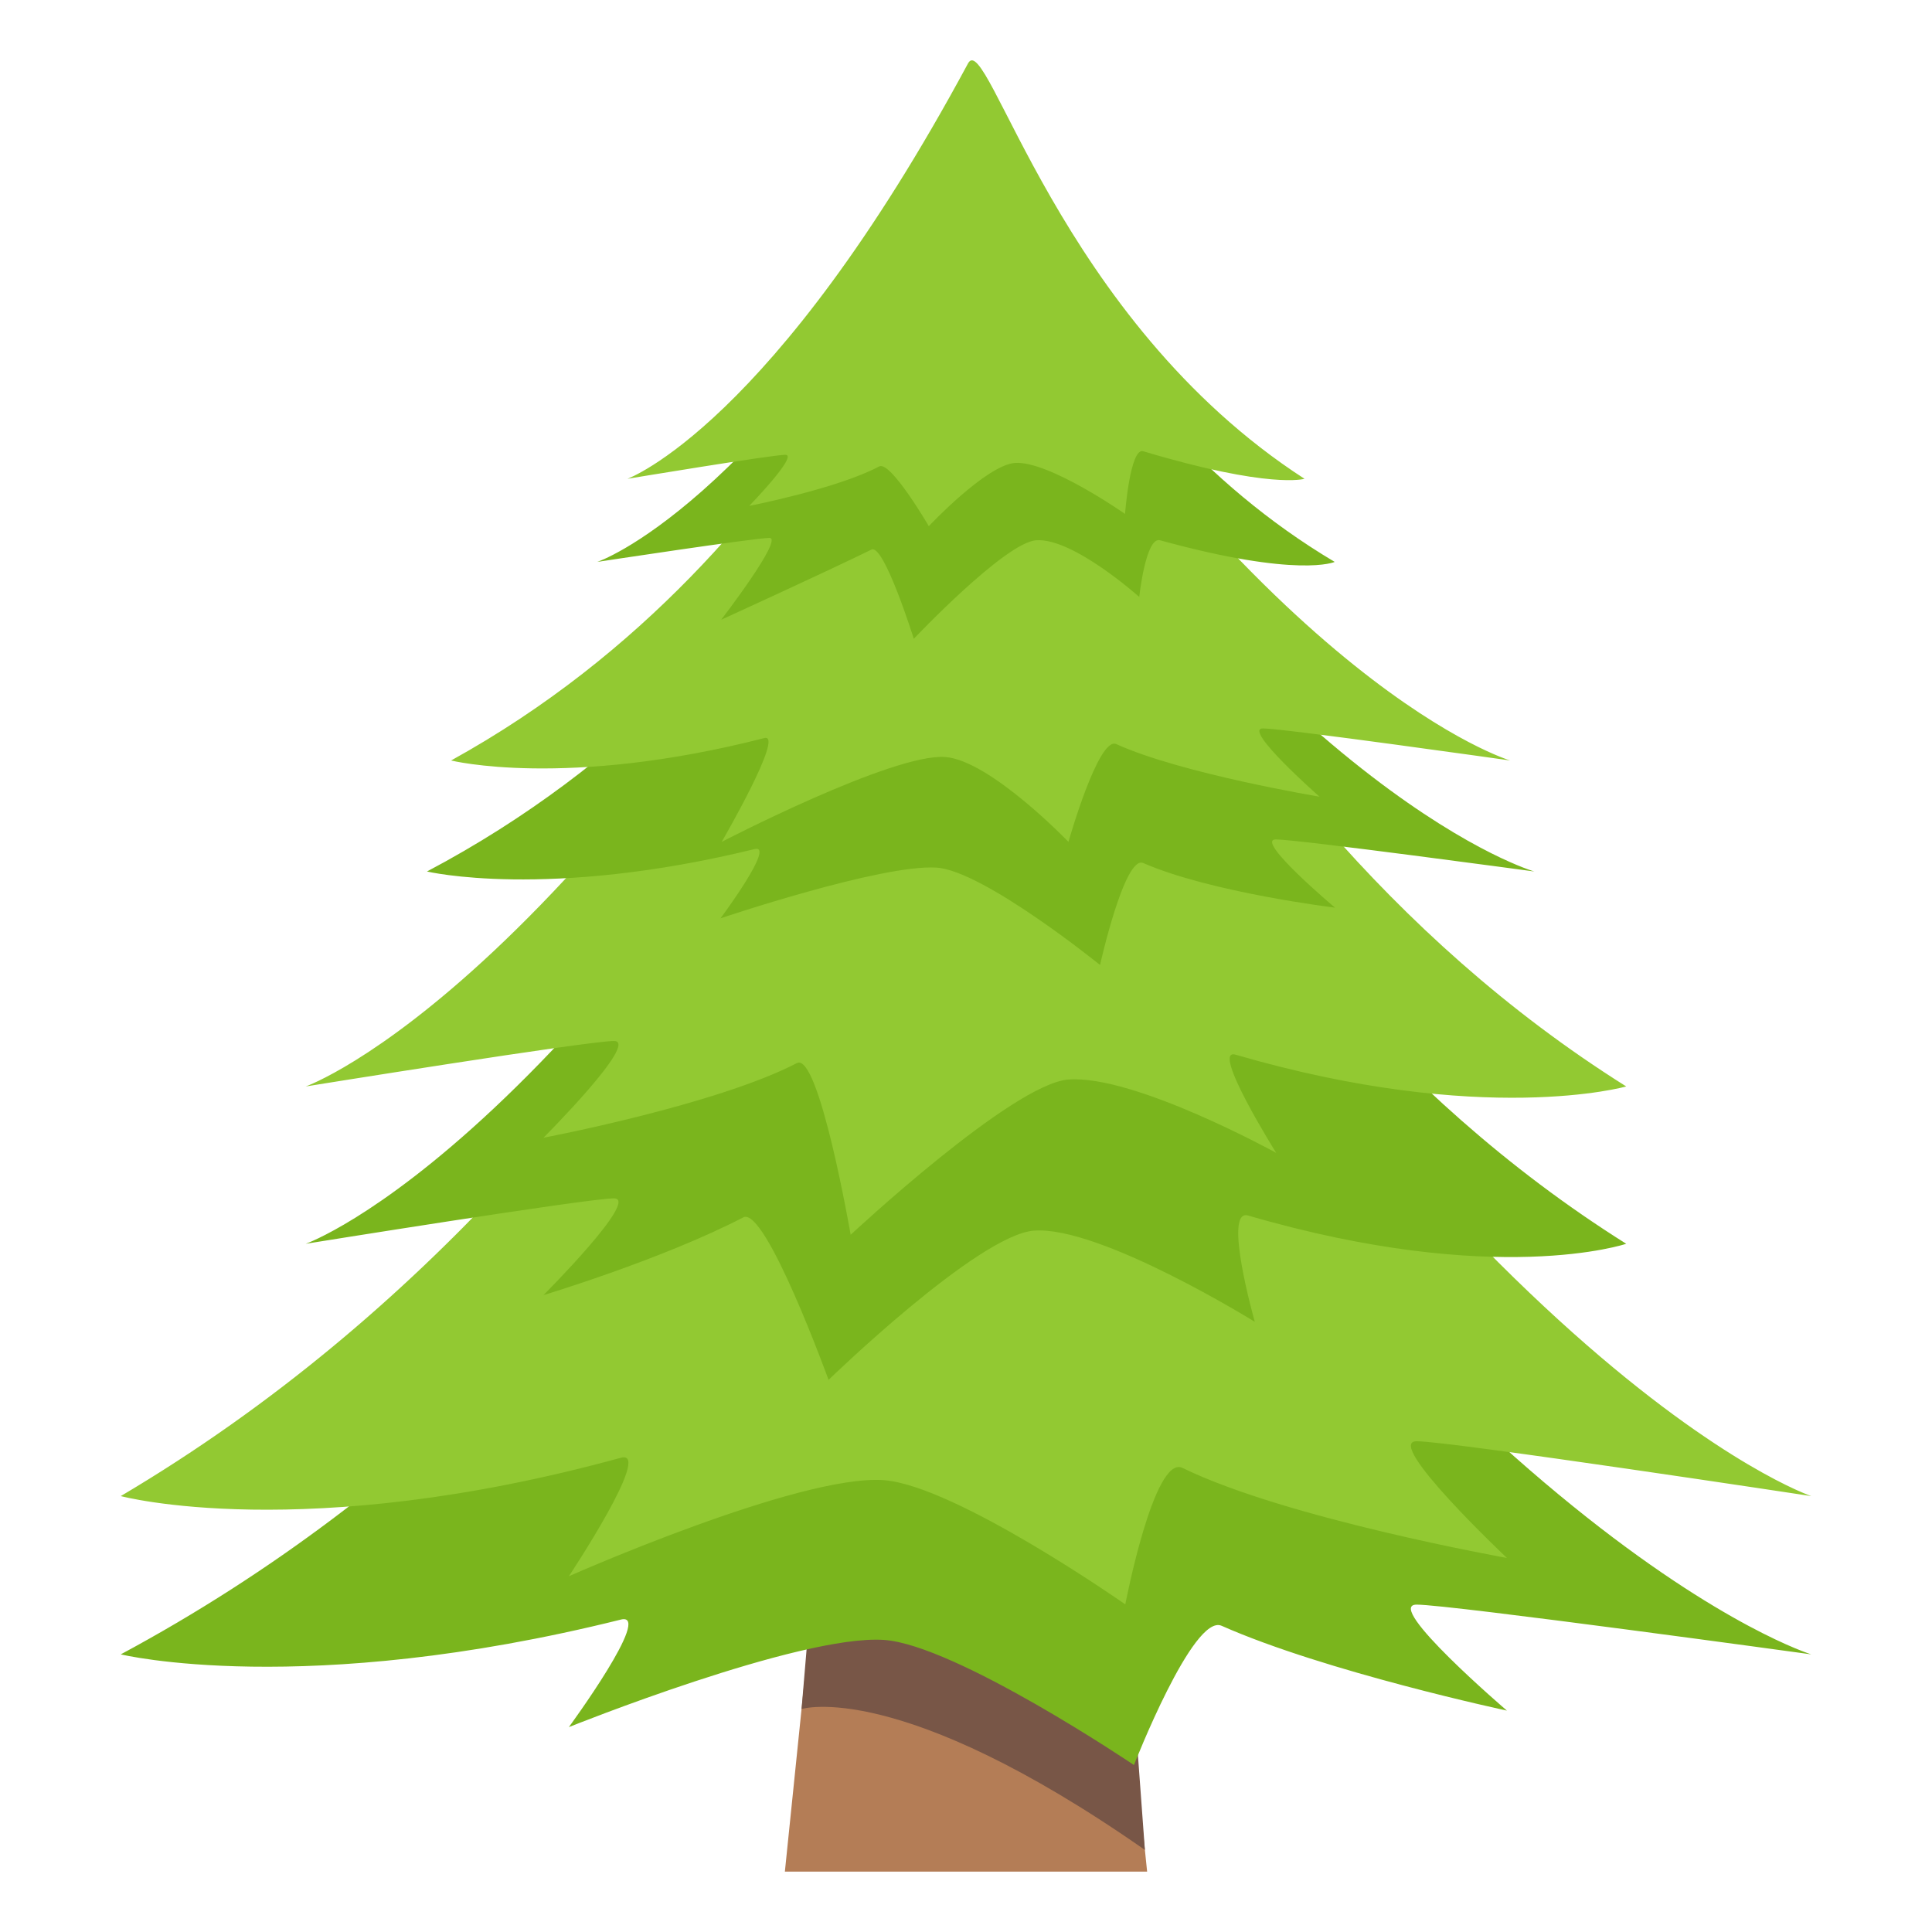 <?xml version="1.0" encoding="utf-8"?>
<!-- Generator: Adobe Illustrator 15.0.0, SVG Export Plug-In . SVG Version: 6.00 Build 0)  -->
<!DOCTYPE svg PUBLIC "-//W3C//DTD SVG 1.1//EN" "http://www.w3.org/Graphics/SVG/1.1/DTD/svg11.dtd">
<svg version="1.1" id="Layer_1" xmlns="http://www.w3.org/2000/svg" xmlns:xlink="http://www.w3.org/1999/xlink" x="0px" y="0px"
	 width="64px" height="64px" viewBox="0 0 64 64" enable-background="new 0 0 64 64" xml:space="preserve">
<polygon fill="#B47D56" points="36.72,49.53 27.279,49.53 26,62 38,62 "/>
<path fill="#785647" d="M37.496,55.43l-10.497-4.114l-0.446,5.298c0,0,3.213-1.028,11.373,4.667L37.496,55.43z"/>
<path fill="#7AB51D" d="M60,54.803c0,0-11.758-3.591-27.932-28.534C30.472,23.807,24.384,43.854,4,54.803
	c0,0,6.042,1.468,16.567-1.152c1.087-0.271-1.723,3.562-1.723,3.562s7.638-3.071,10.431-2.889c2.377,0.156,8.289,4.145,8.289,4.145
	s1.962-5.028,2.903-4.613c3.434,1.522,9.451,2.81,9.451,2.81s-4.1-3.511-2.991-3.511S60,54.803,60,54.803z"/>
<path fill="#92C932" d="M60,49.56c0,0-11.758-3.957-27.932-31.434C30.472,15.411,24.384,37.499,4,49.56c0,0,6.042,1.617,16.567-1.27
	c1.087-0.299-1.723,3.925-1.723,3.925s7.638-3.384,10.431-3.183c2.377,0.174,8.002,4.115,8.002,4.115s0.954-4.979,1.896-4.52
	c3.434,1.678,10.746,2.982,10.746,2.982s-4.1-3.866-2.991-3.866S60,49.56,60,49.56z"/>
<path fill="#7AB51D" d="M10.128,41.202c0,0,9.307-3.28,21.94-26.064c1.248-2.25,5.88,16.064,21.803,26.064
	c0,0-4.305,1.458-12.525-0.936c-0.851-0.248,0.221,3.521,0.221,3.521s-5.135-3.189-7.315-3.021
	c-1.857,0.142-6.805,4.944-6.805,4.944s-2.089-5.762-2.824-5.383c-2.682,1.391-6.619,2.575-6.619,2.575s3.202-3.205,2.336-3.205
	C19.474,39.697,10.128,41.202,10.128,41.202z"/>
<path fill="#92C932" d="M10.128,35.99c0,0,9.307-3.282,21.94-26.066c1.248-2.25,5.88,16.065,21.803,26.066
	c0,0-4.72,1.341-12.941-1.052c-0.85-0.249,1.346,3.253,1.346,3.253s-4.705-2.598-6.887-2.43c-1.857,0.144-7.21,5.143-7.21,5.143
	s-1.047-6.068-1.782-5.687c-2.682,1.391-8.394,2.472-8.394,2.472s3.202-3.205,2.336-3.205C19.474,34.484,10.128,35.99,10.128,35.99z
	"/>
<path fill="#7AB51D" d="M50.826,28.869c0,0-8.162-2.314-18.758-18.381c-1.046-1.585-4.572,11.329-17.924,18.381
	c0,0,3.957,0.944,10.852-0.742c0.712-0.177-1.128,2.294-1.128,2.294s5.327-1.798,7.157-1.68c1.557,0.101,5.415,3.225,5.415,3.225
	s0.813-3.646,1.431-3.377c2.25,0.98,6.352,1.478,6.352,1.478s-2.685-2.26-1.959-2.26S50.826,28.869,50.826,28.869z"/>
<path fill="#92C932" d="M50.027,25.192c0,0-7.825-2.314-17.959-18.379c-1-1.587-4.354,11.328-17.125,18.379
	c0,0,3.785,0.945,10.379-0.743c0.682-0.173-1.415,3.439-1.415,3.439s5.647-2.929,7.396-2.812c1.489,0.102,4.091,2.812,4.091,2.812
	s0.994-3.509,1.584-3.239c2.152,0.979,6.732,1.742,6.732,1.742s-2.568-2.261-1.873-2.261C42.531,24.131,50.027,25.192,50.027,25.192
	z"/>
<path fill="#7AB51D" d="M19.785,18.614c0,0,5.229-1.732,12.283-13.764c0.697-1.186,3.254,8.484,12.146,13.764
	c0,0-1.194,0.546-5.786-0.717c-0.474-0.131-0.689,1.878-0.689,1.878s-2.195-1.968-3.414-1.878c-1.036,0.073-4.054,3.264-4.054,3.264
	s-0.989-3.155-1.4-2.956c-1.497,0.735-4.98,2.324-4.98,2.324s2.082-2.71,1.599-2.71C25.004,17.819,19.785,18.614,19.785,18.614z"/>
<path fill="#92C932" d="M20.784,15.861c0,0,4.806-1.731,11.284-13.762c0.641-1.187,2.981,8.482,11.146,13.762
	c0,0-1.128,0.351-5.343-0.913c-0.436-0.131-0.603,2.076-0.603,2.076s-2.535-1.775-3.652-1.688c-0.953,0.078-2.848,2.094-2.848,2.094
	s-1.267-2.177-1.643-1.979c-1.377,0.735-4.305,1.307-4.305,1.307s1.642-1.692,1.198-1.692
	C25.576,15.066,20.784,15.861,20.784,15.861z"/>
</svg>
